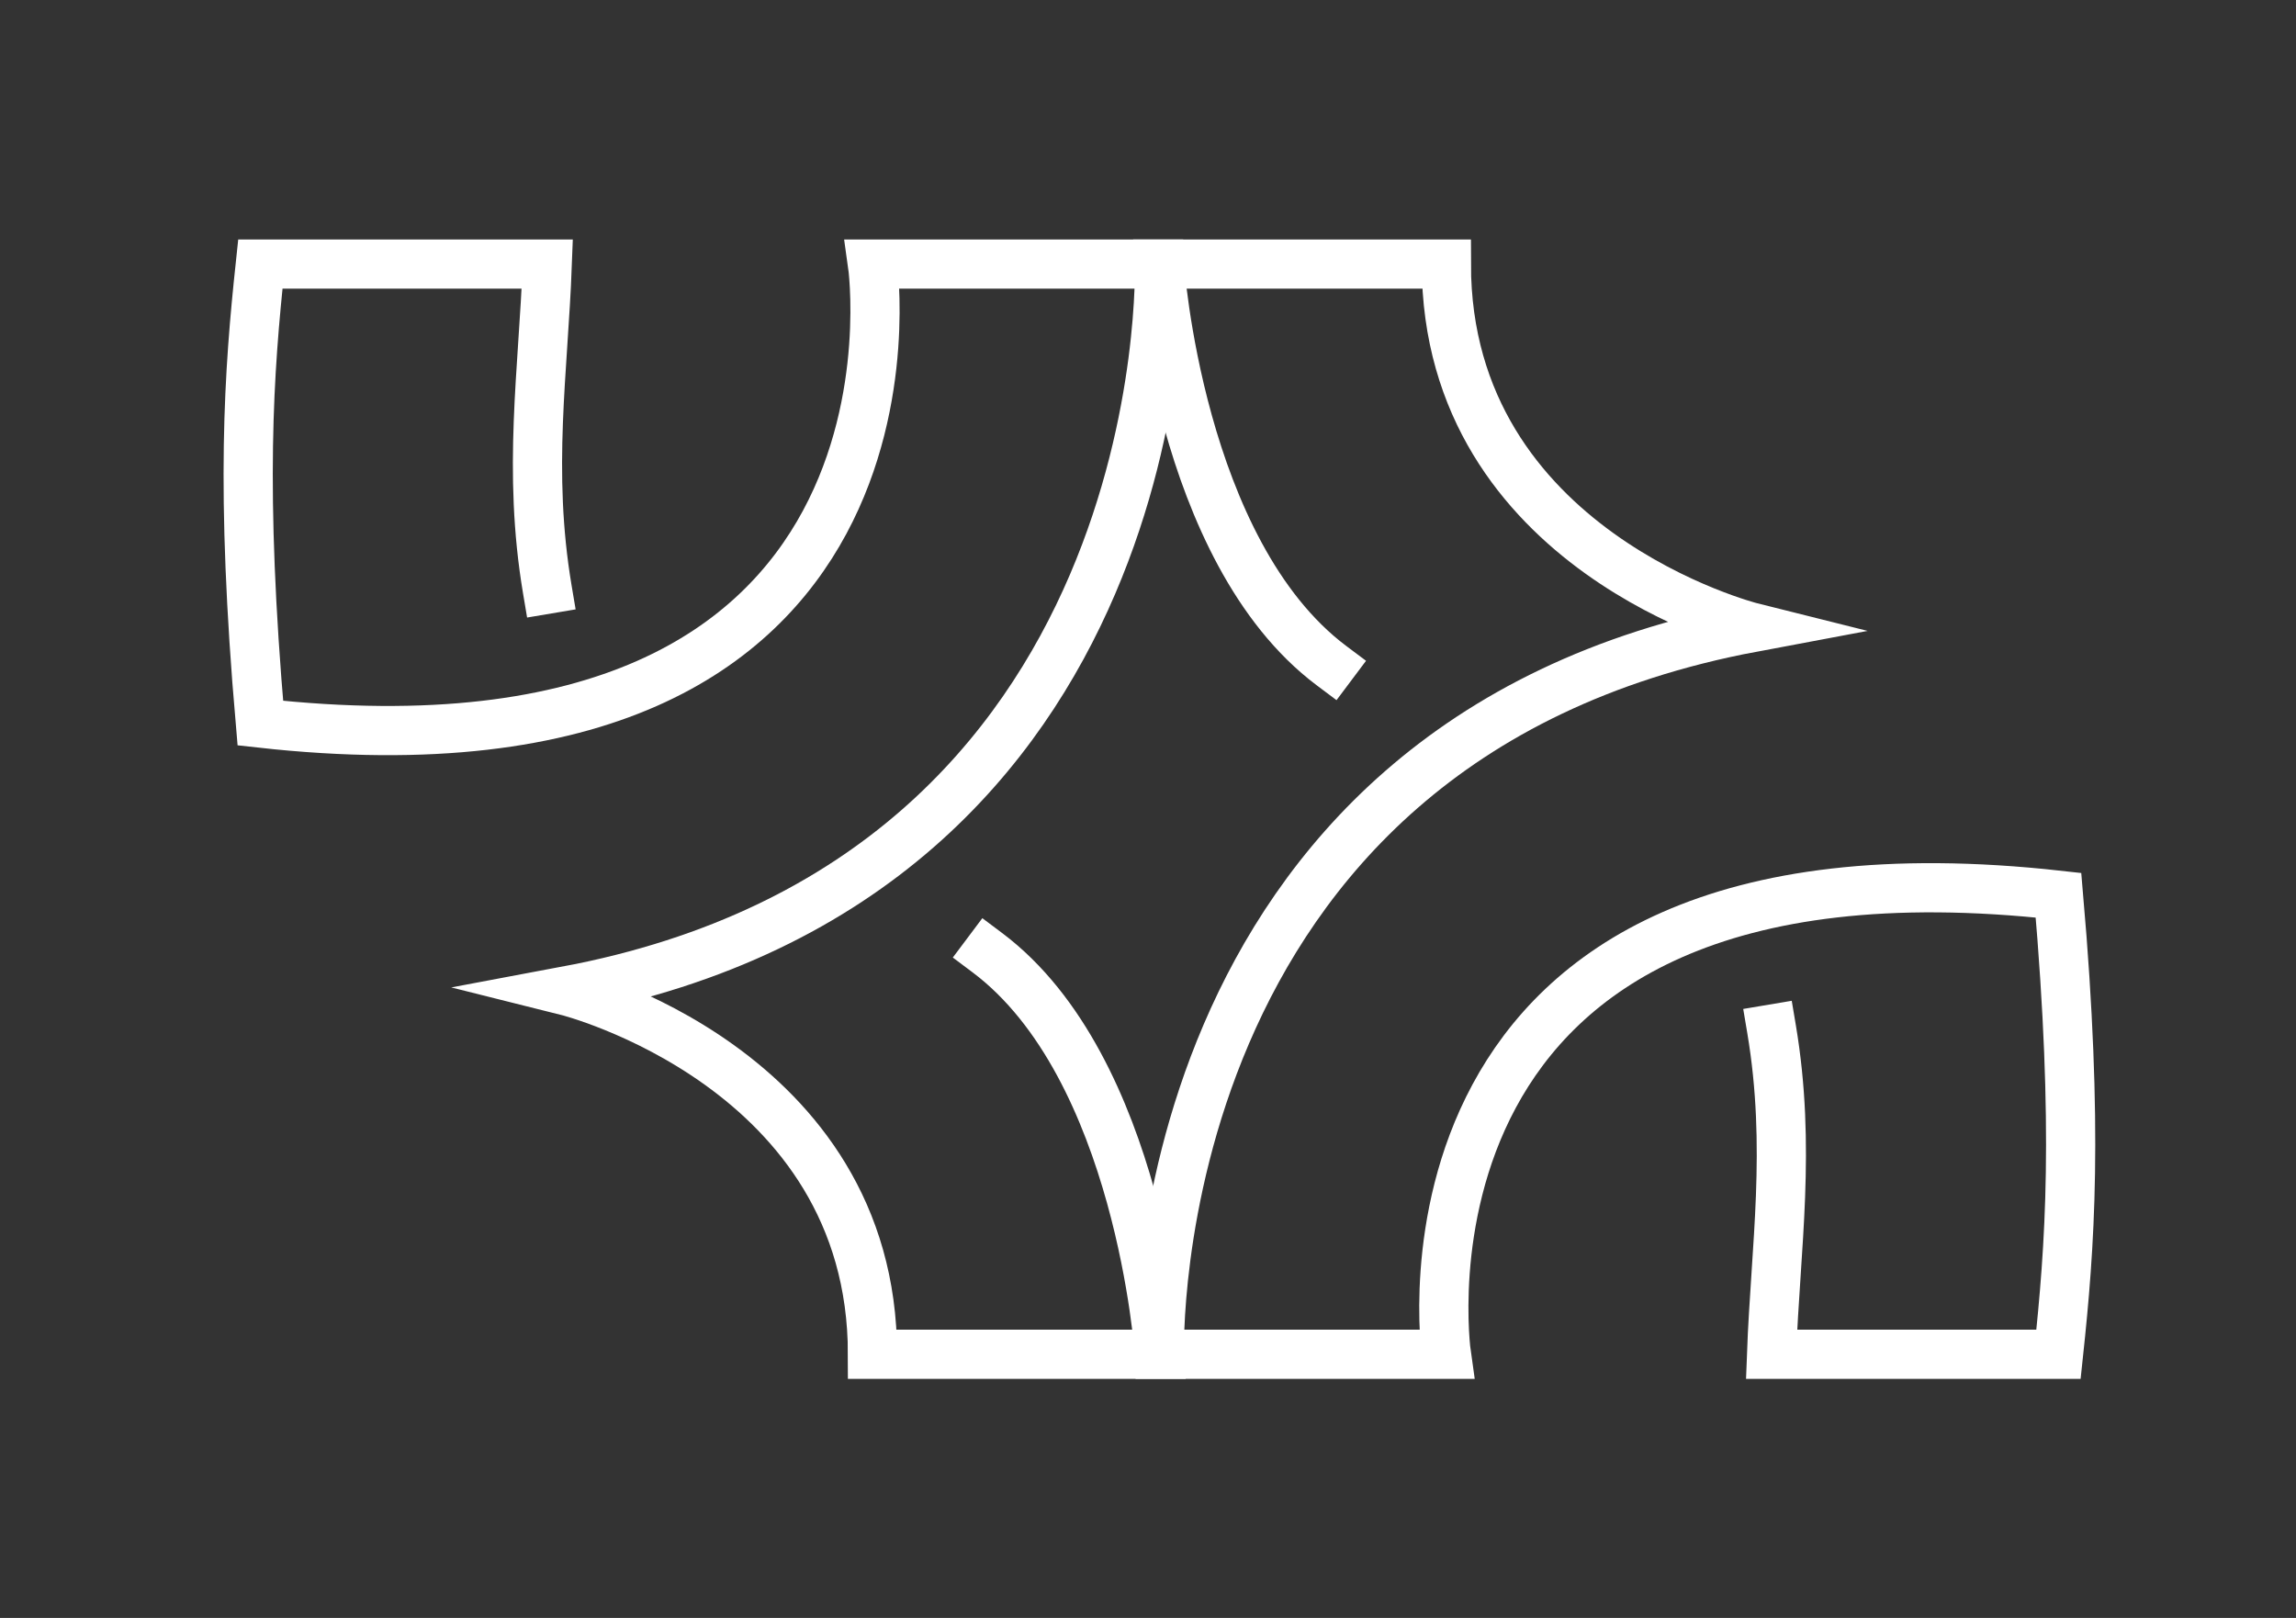 <?xml version="1.0" encoding="UTF-8" standalone="no"?>
<svg
   xmlns:osb="http://www.openswatchbook.org/uri/2009/osb"
   xmlns:dc="http://purl.org/dc/elements/1.1/"
   xmlns:cc="http://creativecommons.org/ns#"
   xmlns:rdf="http://www.w3.org/1999/02/22-rdf-syntax-ns#"
   xmlns:svg="http://www.w3.org/2000/svg"
   xmlns="http://www.w3.org/2000/svg"
   xmlns:sodipodi="http://sodipodi.sourceforge.net/DTD/sodipodi-0.dtd"
   xmlns:inkscape="http://www.inkscape.org/namespaces/inkscape"
   width="210mm"
   height="148mm"
   viewBox="0 0 210 148"
   version="1.1"
   id="svg1472"
   inkscape:version="1.0.2-2 (e86c870879, 2021-01-15)"
   sodipodi:docname="logo_remake_white.svg">
  <rect x="0" y="0" width="210" height="148" fill="#333333" stroke="none"/>
  <defs
     id="defs1466">
    <linearGradient
       id="linearGradient3216"
       osb:paint="solid">
      <stop
         style="stop-color:#000000;stop-opacity:1;"
         offset="0"
         id="stop3214" />
    </linearGradient>
  </defs>
  <sodipodi:namedview
     id="base"
     pagecolor="#ffffff"
     bordercolor="#666666"
     borderopacity="1.0"
     inkscape:pageopacity="0.0"
     inkscape:pageshadow="2"
     inkscape:zoom="0.32630758"
     inkscape:cx="505.6555"
     inkscape:cy="377.30592"
     inkscape:document-units="mm"
     inkscape:current-layer="layer1"
     inkscape:document-rotation="0"
     showgrid="true"
     showguides="true"
     inkscape:guide-bbox="true"
     inkscape:window-width="1368"
     inkscape:window-height="842"
     inkscape:window-x="-6"
     inkscape:window-y="-6"
     inkscape:window-maximized="1"
     units="mm">
    <inkscape:grid
       type="xygrid"
       id="grid2035" />
    <sodipodi:guide
       position="0,254.667"
       orientation="1,0"
       id="guide2037" />
    <sodipodi:guide
       position="55.562,297"
       orientation="0,-1"
       id="guide2041" />
    <sodipodi:guide
       position="42.333,196.458"
       orientation="0,-1"
       id="guide2043" />
    <sodipodi:guide
       position="52.917,246.729"
       orientation="0,-1"
       id="guide2045" />
    <sodipodi:guide
       position="6.615,271.865"
       orientation="0,-1"
       id="guide2053" />
    <sodipodi:guide
       position="5.292,221.594"
       orientation="0,-1"
       id="guide2055" />
    <sodipodi:guide
       position="161.396,344.625"
       orientation="1,0"
       id="guide2075" />
    <sodipodi:guide
       position="80.698,327.427"
       orientation="1,0"
       id="guide2077" />
    <sodipodi:guide
       position="39.687,279.802"
       orientation="1,0"
       id="guide2079" />
    <sodipodi:guide
       position="120.385,310.229"
       orientation="1,0"
       id="guide2081" />
  </sodipodi:namedview>
  <g
     inkscape:label="Warstwa 1"
     inkscape:groupmode="layer"
     id="layer1">
    <path
       style="mix-blend-mode:normal;fill:none;fill-opacity:1;fill-rule:nonzero;stroke:#ffffff;stroke-width:4.5;stroke-linecap:square;stroke-linejoin:miter;stroke-miterlimit:5;stroke-dasharray:none;stroke-opacity:1"
       d="m 90.298,87.141 c 13.997,10.498 15.747,36.742 15.747,36.742 l -26.244,-1e-5 c 0,-26.244 -27.994,-33.243 -27.994,-33.243 55.988,-10.498 54.238,-66.485 54.238,-66.485 H 79.8 c 0,0 6.998,48.989 -55.988,41.991 -1.868,-21.506 -1.042,-32.183 0,-41.991 h 26.244 c -0.36,9.732 -1.823,18.903 0,29.743"
       id="path2292-2-5"
       sodipodi:nodetypes="cccccccccc" />
    <path
       style="mix-blend-mode:normal;fill:none;fill-opacity:1;fill-rule:nonzero;stroke:#ffffff;stroke-width:4.5;stroke-linecap:square;stroke-linejoin:miter;stroke-miterlimit:5;stroke-dasharray:none;stroke-opacity:1"
       d="m 121.792,60.897 c -13.997,-10.498 -15.747,-36.742 -15.747,-36.742 l 26.244,1e-5 c 0,26.244 27.994,33.243 27.994,33.243 -55.988,10.498 -54.238,66.485 -54.238,66.485 h 26.244 c 0,0 -6.998,-48.989 55.988,-41.991 1.868,21.506 1.042,32.183 0,41.991 h -26.244 c 0.36,-9.732 1.823,-18.903 0,-29.743"
       id="path2292-2-2-7"
       sodipodi:nodetypes="cccccccccc" />
  </g>
</svg>
